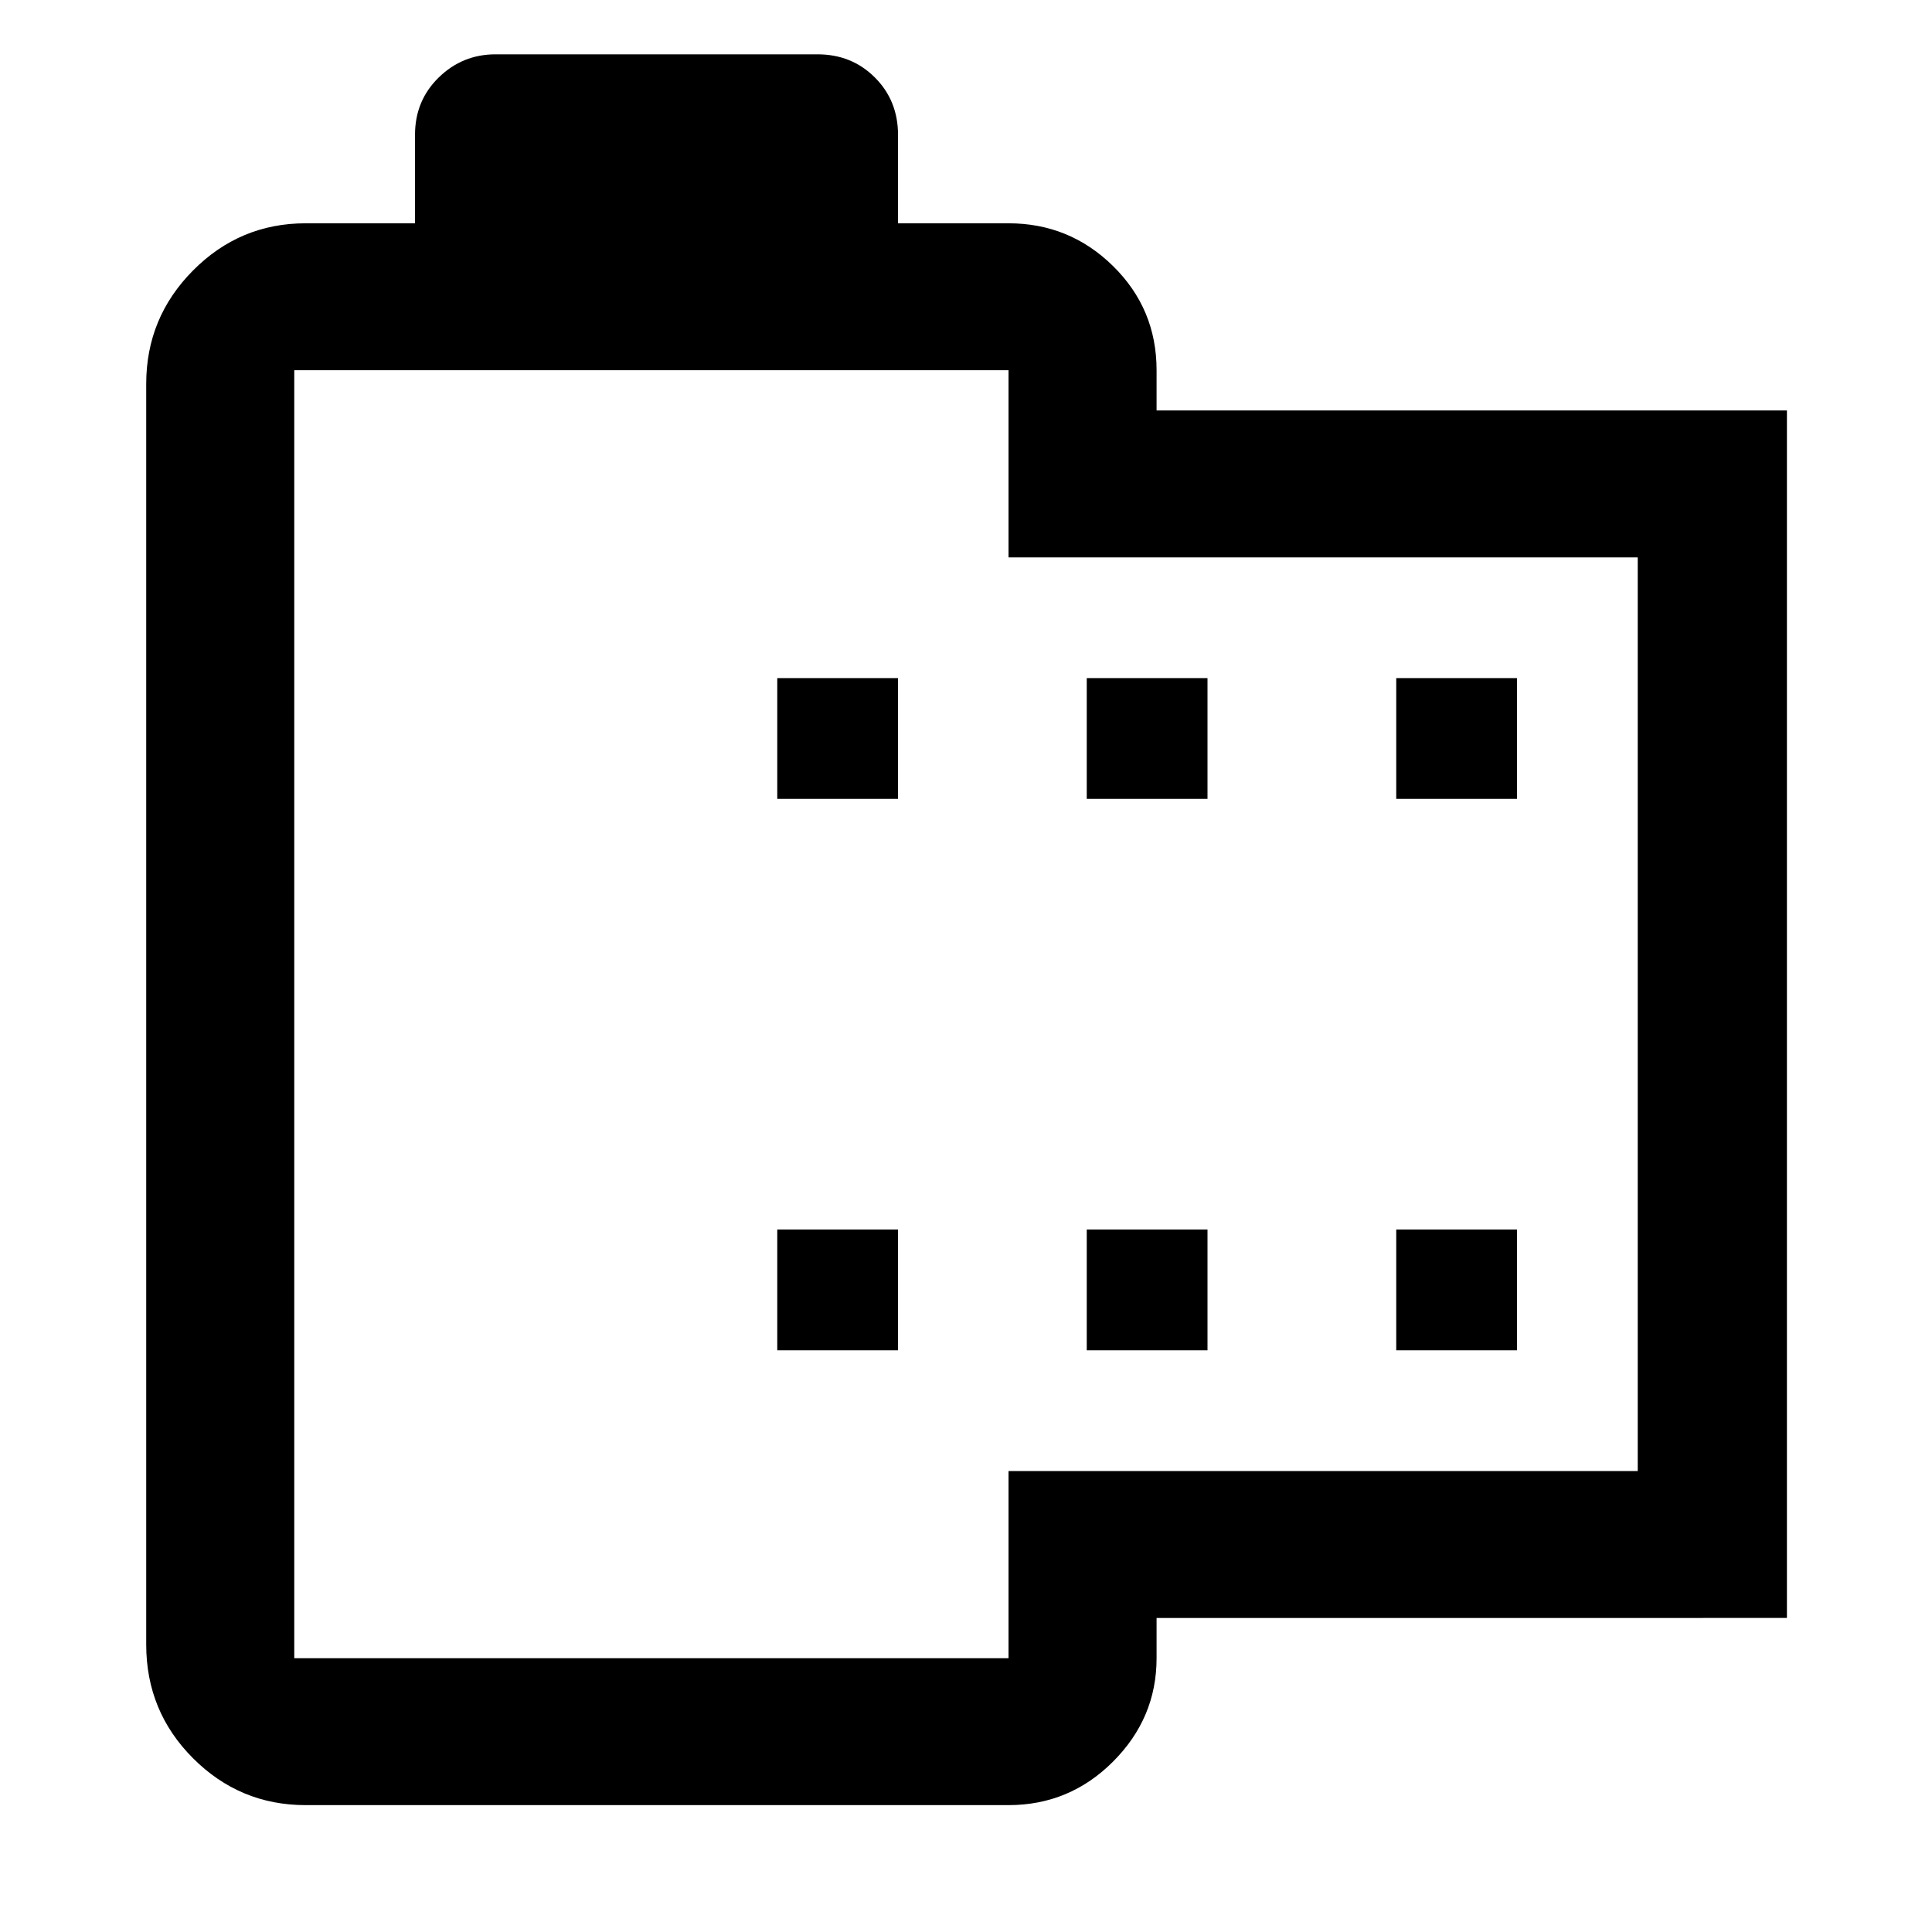 <svg xmlns="http://www.w3.org/2000/svg" width="48" height="48" viewBox="0 -960 960 960"><path d="M151.87-63.043q-32.677 0-55.948-23.284-23.27-23.285-23.27-56.499V-769.26q0-32.911 23.27-56.347 23.271-23.437 55.948-23.437h54.348v-43.957q0-17 11.782-28.5 11.783-11.5 28.218-11.5h160q17 0 28.5 11.5t11.5 28.5v43.957h54.912q30.346 0 51.956 21.267 21.61 21.268 21.61 51.734v20h313.217v600H574.696v20q0 29.717-21.61 51.359-21.61 21.641-51.956 21.641H151.87Zm-5.652-73H501.13v-93.001h312.652v-453.999H501.13v-93H146.218v640Zm240-153.001h60v-60h-60v60Zm0-273.999h60v-60h-60v60ZM540-289.044h60v-60h-60v60Zm0-273.999h60v-60h-60v60Zm153.782 273.999h60v-60h-60v60Zm0-273.999h60v-60h-60v60Zm-547.564 427v-640 640Z"/></svg>